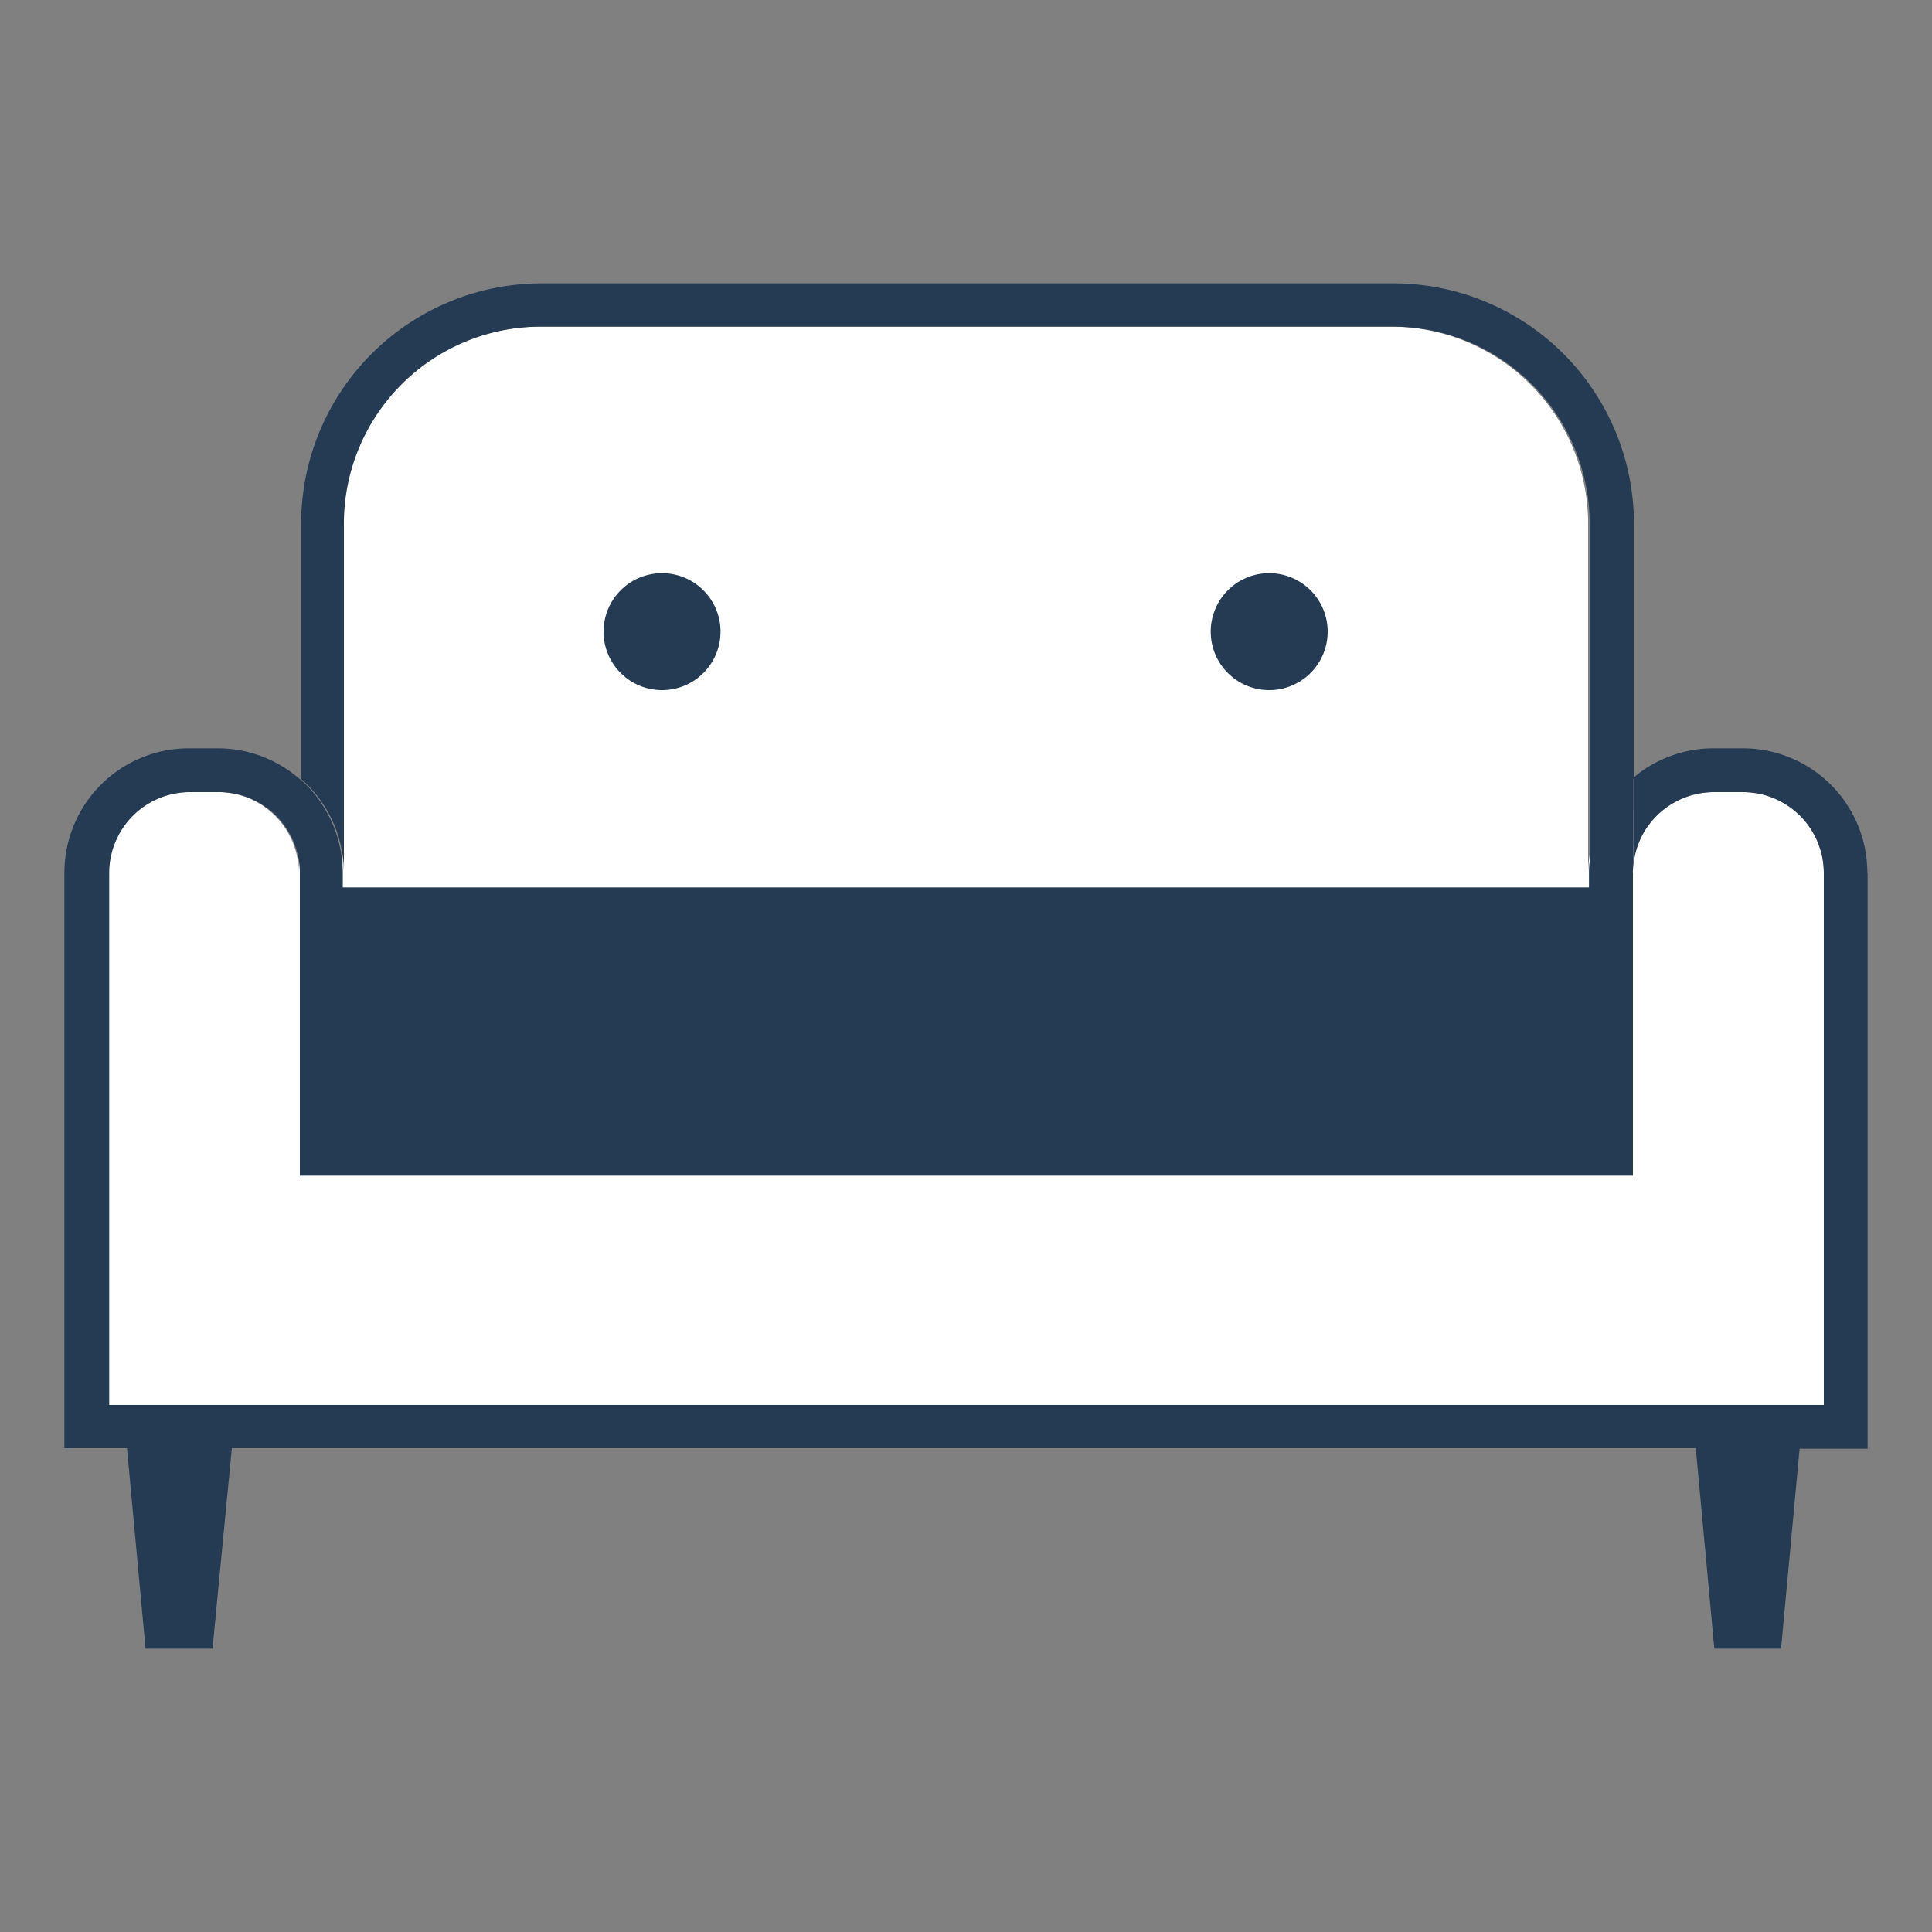 <svg id="Layer_1" data-name="Layer 1" xmlns="http://www.w3.org/2000/svg" viewBox="0 0 75 75"><rect x="0" y="0" width="75" height="75" fill="#808080" stroke="none"/><defs><style>.cls-1{fill:#fff;}.cls-2{fill:#253b54;}</style></defs><g id="Property_1_small-move_Property_2_initial" data-name="Property 1=small-move, Property 2=initial"><path class="cls-1" d="M62.54,31.15v4.16H12.45V31.15a4.85,4.85,0,0,1,.85,2.74l0-13.56A7.65,7.65,0,0,1,21,12.68H54a7.65,7.65,0,0,1,7.65,7.65V33.89A4.92,4.92,0,0,1,62.06,32,5.48,5.48,0,0,1,62.54,31.15Z"/><path id="Vector_2" data-name="Vector 2" class="cls-2" d="M63.11,30.46a4.64,4.64,0,0,0-.57.69,5.48,5.48,0,0,0-.48.89,4.92,4.92,0,0,0-.37,1.85v.56H13.3v-.56a4.85,4.85,0,0,0-.85-2.74,5.36,5.36,0,0,0-.57-.69l-.24-.21v5.9H63.39V30.2A3.48,3.48,0,0,0,63.11,30.46Z"/><path class="cls-2" d="M63.43,20.33l0,9.87a3.48,3.48,0,0,0-.3.26,4.64,4.64,0,0,0-.57.69,5.48,5.48,0,0,0-.48.89,4.92,4.92,0,0,0-.37,1.85V20.33A7.65,7.65,0,0,0,54,12.68H21a7.65,7.65,0,0,0-7.65,7.65l0,13.56a4.85,4.85,0,0,0-.85-2.74,5.36,5.36,0,0,0-.57-.69l-.24-.21V20.33A9.34,9.34,0,0,1,21,11H54.07a9.34,9.34,0,0,1,9.36,9.35Z"/><path id="Vector_3" data-name="Vector 3" class="cls-2" d="M62.54,35.3H12.45v9.34H62.54Z"/><path class="cls-1" d="M70.8,33.89V54.54H4.2l0-20.65a3.14,3.14,0,0,1,3.15-3.14h1.1a3.14,3.14,0,0,1,3.15,3.14V31.44a3.4,3.4,0,0,1,.55.92,3.88,3.88,0,0,1,.26,1,3.6,3.6,0,0,1,0,.56v10.9H62.54V33.89a3.88,3.88,0,0,1,.31-1.53,3.62,3.62,0,0,1,.55-.93V33.8a3.07,3.07,0,0,1,.91-2.13,3.15,3.15,0,0,1,2.23-.92h1.11a3.14,3.14,0,0,1,3.15,3.14Z"/><path id="Vector_5" data-name="Vector 5" class="cls-2" d="M63.11,30.46a4.64,4.64,0,0,0-.57.69,5.48,5.48,0,0,0-.48.89,4.92,4.92,0,0,0-.37,1.85v10H13.3v-10a4.85,4.85,0,0,0-.85-2.74,5.36,5.36,0,0,0-.57-.69l-.24-.21V45.64H63.39V33.89a.28.28,0,0,1,0-.09V30.2A3.48,3.48,0,0,0,63.11,30.46Z"/><path class="cls-2" d="M72.5,33.89V56.24H69.86L69.14,64H66.55l-.72-7.78H9L8.25,64H5.65l-.72-7.78H2.5V33.89a4.83,4.83,0,0,1,4.84-4.84H8.46a4.82,4.82,0,0,1,3.18,1.2v3.64a3.14,3.14,0,0,0-3.15-3.14H7.39a3.14,3.14,0,0,0-3.15,3.14l0,20.65H70.8V33.89a3.14,3.14,0,0,0-3.15-3.14H66.54a3.15,3.15,0,0,0-2.23.92,3.07,3.07,0,0,0-.91,2.13V30.2a4.62,4.62,0,0,1,1.27-.78,4.75,4.75,0,0,1,1.86-.37h1.11a4.83,4.83,0,0,1,4.85,4.84Z"/><path id="Vector_8" data-name="Vector 8" class="cls-2" d="M49.29,26.79A2.27,2.27,0,1,0,47,24.52,2.27,2.27,0,0,0,49.29,26.79Z"/><path id="Vector_9" data-name="Vector 9" class="cls-2" d="M25.7,26.79a2.27,2.27,0,1,0-2.27-2.27A2.27,2.27,0,0,0,25.7,26.79Z"/></g></svg>